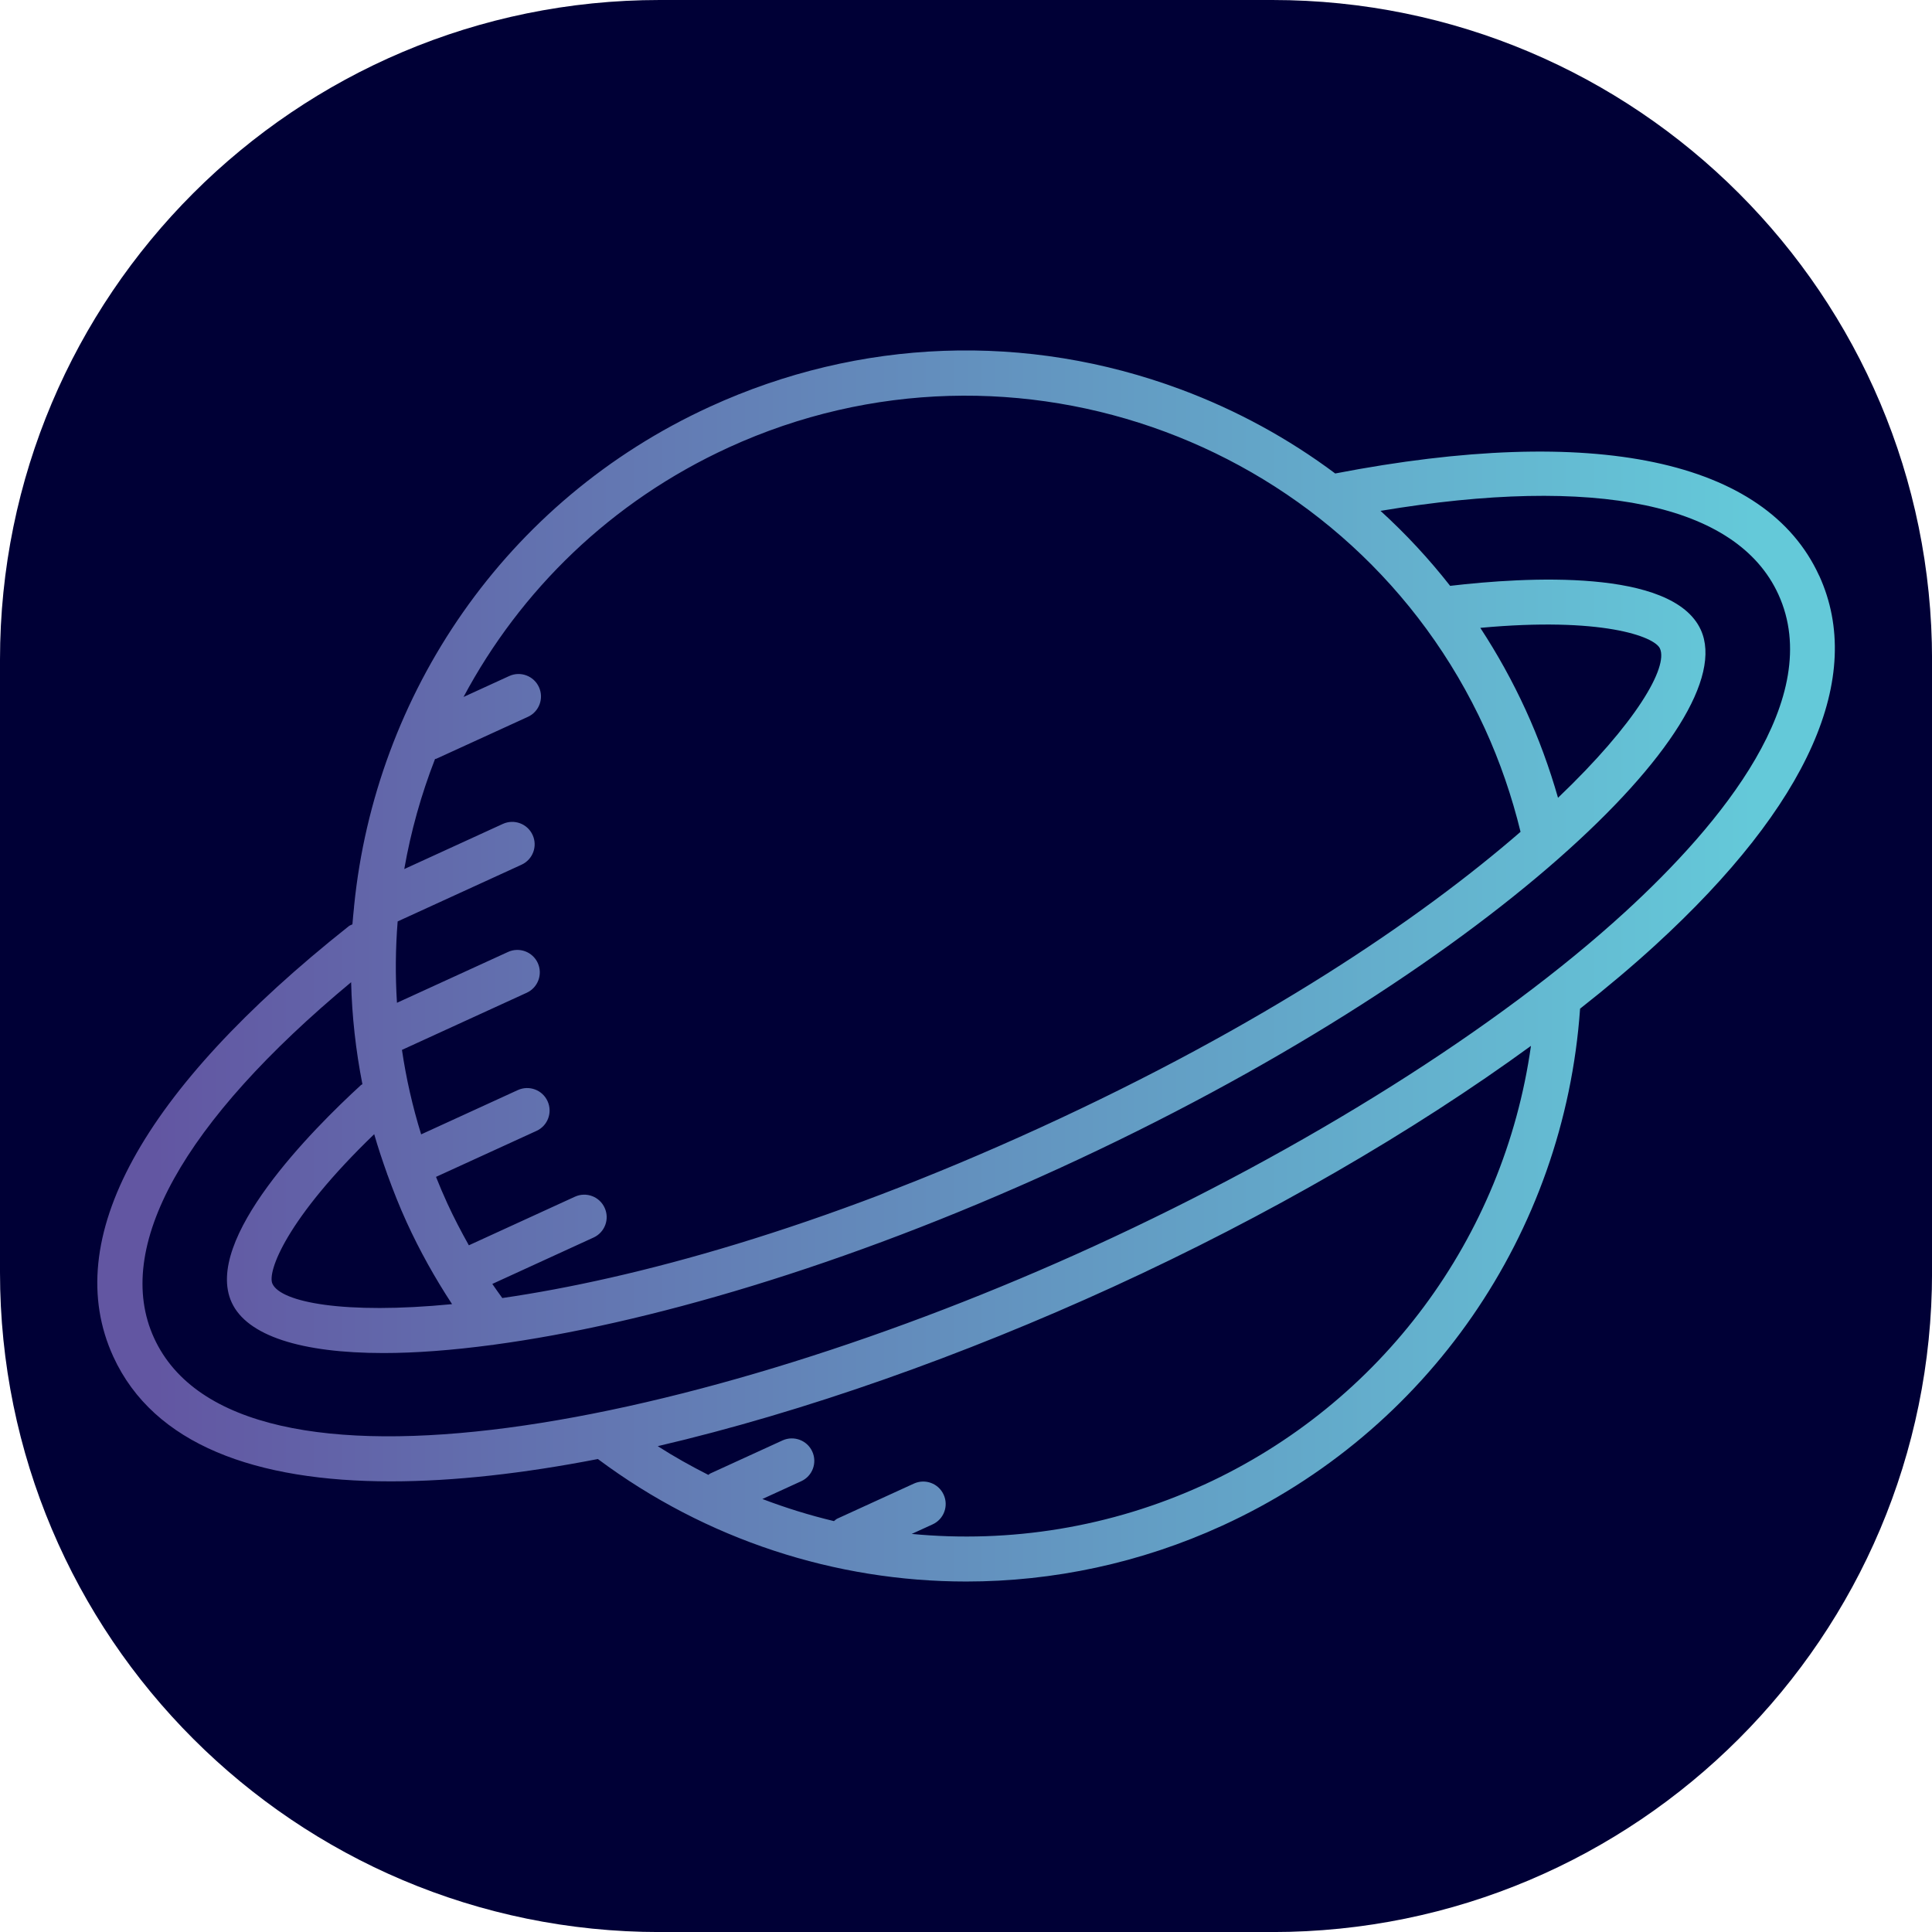 <?xml version="1.0" encoding="UTF-8"?>
<!DOCTYPE svg PUBLIC "-//W3C//DTD SVG 1.1//EN" "http://www.w3.org/Graphics/SVG/1.1/DTD/svg11.dtd">
<!-- Creator: CorelDRAW 2020 (64 Bit) -->
<svg xmlns="http://www.w3.org/2000/svg" xml:space="preserve" width="21.696mm" height="21.696mm" version="1.1" style="shape-rendering:geometricPrecision; text-rendering:geometricPrecision; image-rendering:optimizeQuality; fill-rule:evenodd; clip-rule:evenodd"
viewBox="0 0 417.63 417.63"
 xmlns:xlink="http://www.w3.org/1999/xlink"
 xmlns:xodm="http://www.corel.com/coreldraw/odm/2003">
 <defs>
  <style type="text/css">
   <![CDATA[
    .fil0 {fill:#000036;fill-rule:nonzero}
    .fil1 {fill:url(#id0)}
   ]]>
  </style>
  <linearGradient id="id0" gradientUnits="userSpaceOnUse" x1="28.83" y1="212.39" x2="390.25" y2="212.39">
   <stop offset="0" style="stop-opacity:1; stop-color:#6256A2"/>
   <stop offset="0.012" style="stop-opacity:1; stop-color:#6256A2"/>
   <stop offset="0.969" style="stop-opacity:1; stop-color:#64C9D9"/>
   <stop offset="1" style="stop-opacity:1; stop-color:#64C9D9"/>
  </linearGradient>
 </defs>
 <g id="Camada_x0020_1">
  <g id="_1730467840800">
   <path class="fil0" d="M275.03 0l-132.42 0c-78.76,0 -142.61,63.85 -142.61,142.61l0 132.42c0,78.76 63.85,142.61 142.61,142.61l132.42 0c78.76,0 142.61,-63.85 142.61,-142.61l0 -132.42c0,-78.76 -63.85,-142.61 -142.61,-142.61z"/>
   <path class="fil1" d="M351.27 197.15c-27.33,25.02 -69.14,51.33 -114.72,72.2 -85.11,38.97 -185.26,59.17 -203.25,19.87 -8.92,-19.49 6.22,-46.66 42.6,-76.9 0.18,7.34 1,14.71 2.44,22.05 -0.1,0.08 -0.22,0.1 -0.31,0.18 -10.48,9.61 -34.17,33.4 -27.95,46.99 3.31,7.22 15.05,10.94 32.82,10.94 6.94,0 14.85,-0.6 23.48,-1.75 0.01,0 0.02,0.01 0.03,0.01 0.14,0 0.27,-0.05 0.41,-0.07 32.41,-4.36 75.59,-16.81 122.07,-38.09 46.08,-21.1 83.52,-45.43 108.01,-66.98 0.04,-0.03 0.07,-0.07 0.11,-0.1 23.73,-20.91 35.29,-39.19 30.64,-49.36 -6.1,-13.33 -37.98,-11.4 -54.18,-9.5 -4.57,-5.83 -9.6,-11.25 -15.05,-16.21 46.65,-7.79 77.05,-1.49 85.99,18.03 10.23,22.34 -12.38,49.68 -33.13,68.68zm-91.08 123.82c-20.11,9.21 -41.88,12.64 -63.11,10.61l4.51 -2.06c2.44,-1.11 3.51,-3.99 2.39,-6.43 -1.11,-2.44 -3.99,-3.5 -6.43,-2.39l-16.54 7.57c-0.29,0.13 -0.49,0.36 -0.74,0.54 -5.24,-1.25 -10.4,-2.85 -15.47,-4.78l8.39 -3.84c2.44,-1.11 3.51,-3.99 2.39,-6.43 -1.11,-2.43 -3.99,-3.5 -6.43,-2.39l-15.62 7.15c-0.16,0.07 -0.26,0.21 -0.41,0.3 -3.72,-1.89 -7.39,-3.93 -10.94,-6.21 31.81,-7.42 66.19,-19.68 98.4,-34.42 33.42,-15.3 64.88,-33.53 90.36,-52.11 -5.85,41.47 -32.31,77.3 -70.77,94.91zm-176.5 -67.21c0.02,0.04 0.01,0.09 0.03,0.13 0.01,0.02 0.03,0.04 0.04,0.06 1.25,3.44 2.6,6.87 4.15,10.26 2.81,6.15 6.12,12.07 9.81,17.7 -23.31,2.27 -37,-0.4 -38.83,-4.41 -1.17,-2.55 2.99,-14.02 22,-32.33 0.82,2.87 1.78,5.73 2.8,8.58zm253.1 -81.3c-1.85,-6.47 -4.17,-12.83 -6.99,-18.99 -2.84,-6.21 -6.13,-12.13 -9.81,-17.75 26.17,-2.42 37.64,1.85 38.83,4.46 1.83,4.01 -5.09,16.11 -22.04,32.28zm-179.27 -75.74c61.82,-28.31 135.15,-1.04 163.46,60.79 3.29,7.19 5.85,14.69 7.71,22.3 -21.79,18.9 -55.8,41.95 -103.85,63.95 -48.04,22 -87.72,32.68 -116.26,36.83 -0.72,-1.01 -1.46,-2.01 -2.16,-3.05l21.89 -10.03c2.44,-1.12 3.51,-3.99 2.39,-6.43 -1.11,-2.44 -3.99,-3.51 -6.43,-2.39l-22.92 10.5c-1.65,-2.95 -3.22,-5.94 -4.63,-9.01 -0.88,-1.92 -1.7,-3.84 -2.47,-5.78l21.72 -9.94c2.44,-1.11 3.51,-3.99 2.39,-6.43 -1.11,-2.44 -3.99,-3.5 -6.43,-2.39l-20.89 9.57c-1.87,-6.04 -3.25,-12.14 -4.15,-18.26l26.97 -12.35c2.43,-1.11 3.5,-3.99 2.39,-6.43 -1.12,-2.44 -4,-3.5 -6.43,-2.39l-24.01 10.99c-0.37,-5.89 -0.32,-11.77 0.15,-17.59l26.78 -12.26c2.44,-1.12 3.51,-3.99 2.39,-6.43 -1.11,-2.43 -3.98,-3.5 -6.43,-2.39l-21.31 9.76c1.42,-8.14 3.66,-16.11 6.65,-23.79 0.09,-0.03 0.19,-0.02 0.29,-0.06l19.78 -9.05c2.44,-1.11 3.51,-3.99 2.39,-6.43 -1.11,-2.43 -3.99,-3.51 -6.43,-2.39l-9.87 4.52c12.27,-22.98 31.85,-42.27 57.31,-53.93zm235.71 27.71c-11.48,-25.07 -48.63,-32.88 -104.6,-22.08 -10.08,-7.53 -21.28,-13.67 -33.4,-18.18 -33.3,-12.39 -69.43,-11.07 -101.74,3.73 -44.48,20.36 -72.34,62.33 -76.93,107.81 -0.01,0.16 -0.05,0.32 -0.04,0.48 -0.12,1.21 -0.25,2.41 -0.34,3.62 -0.27,0.14 -0.56,0.21 -0.8,0.41 -44.86,35.59 -62.46,67.76 -50.89,93.03 8.74,19.08 30.89,26.98 60.03,26.97 13.6,0 28.73,-1.72 44.72,-4.83 23.44,17.49 51.41,26.48 79.62,26.48 18.79,0 37.68,-3.98 55.38,-12.09 44.35,-20.3 73.91,-63.08 77.32,-111.74 5.84,-4.59 11.3,-9.19 16.27,-13.74 33.18,-30.37 45.42,-57.99 35.41,-79.88z"/>
  </g>
 </g>
</svg>

